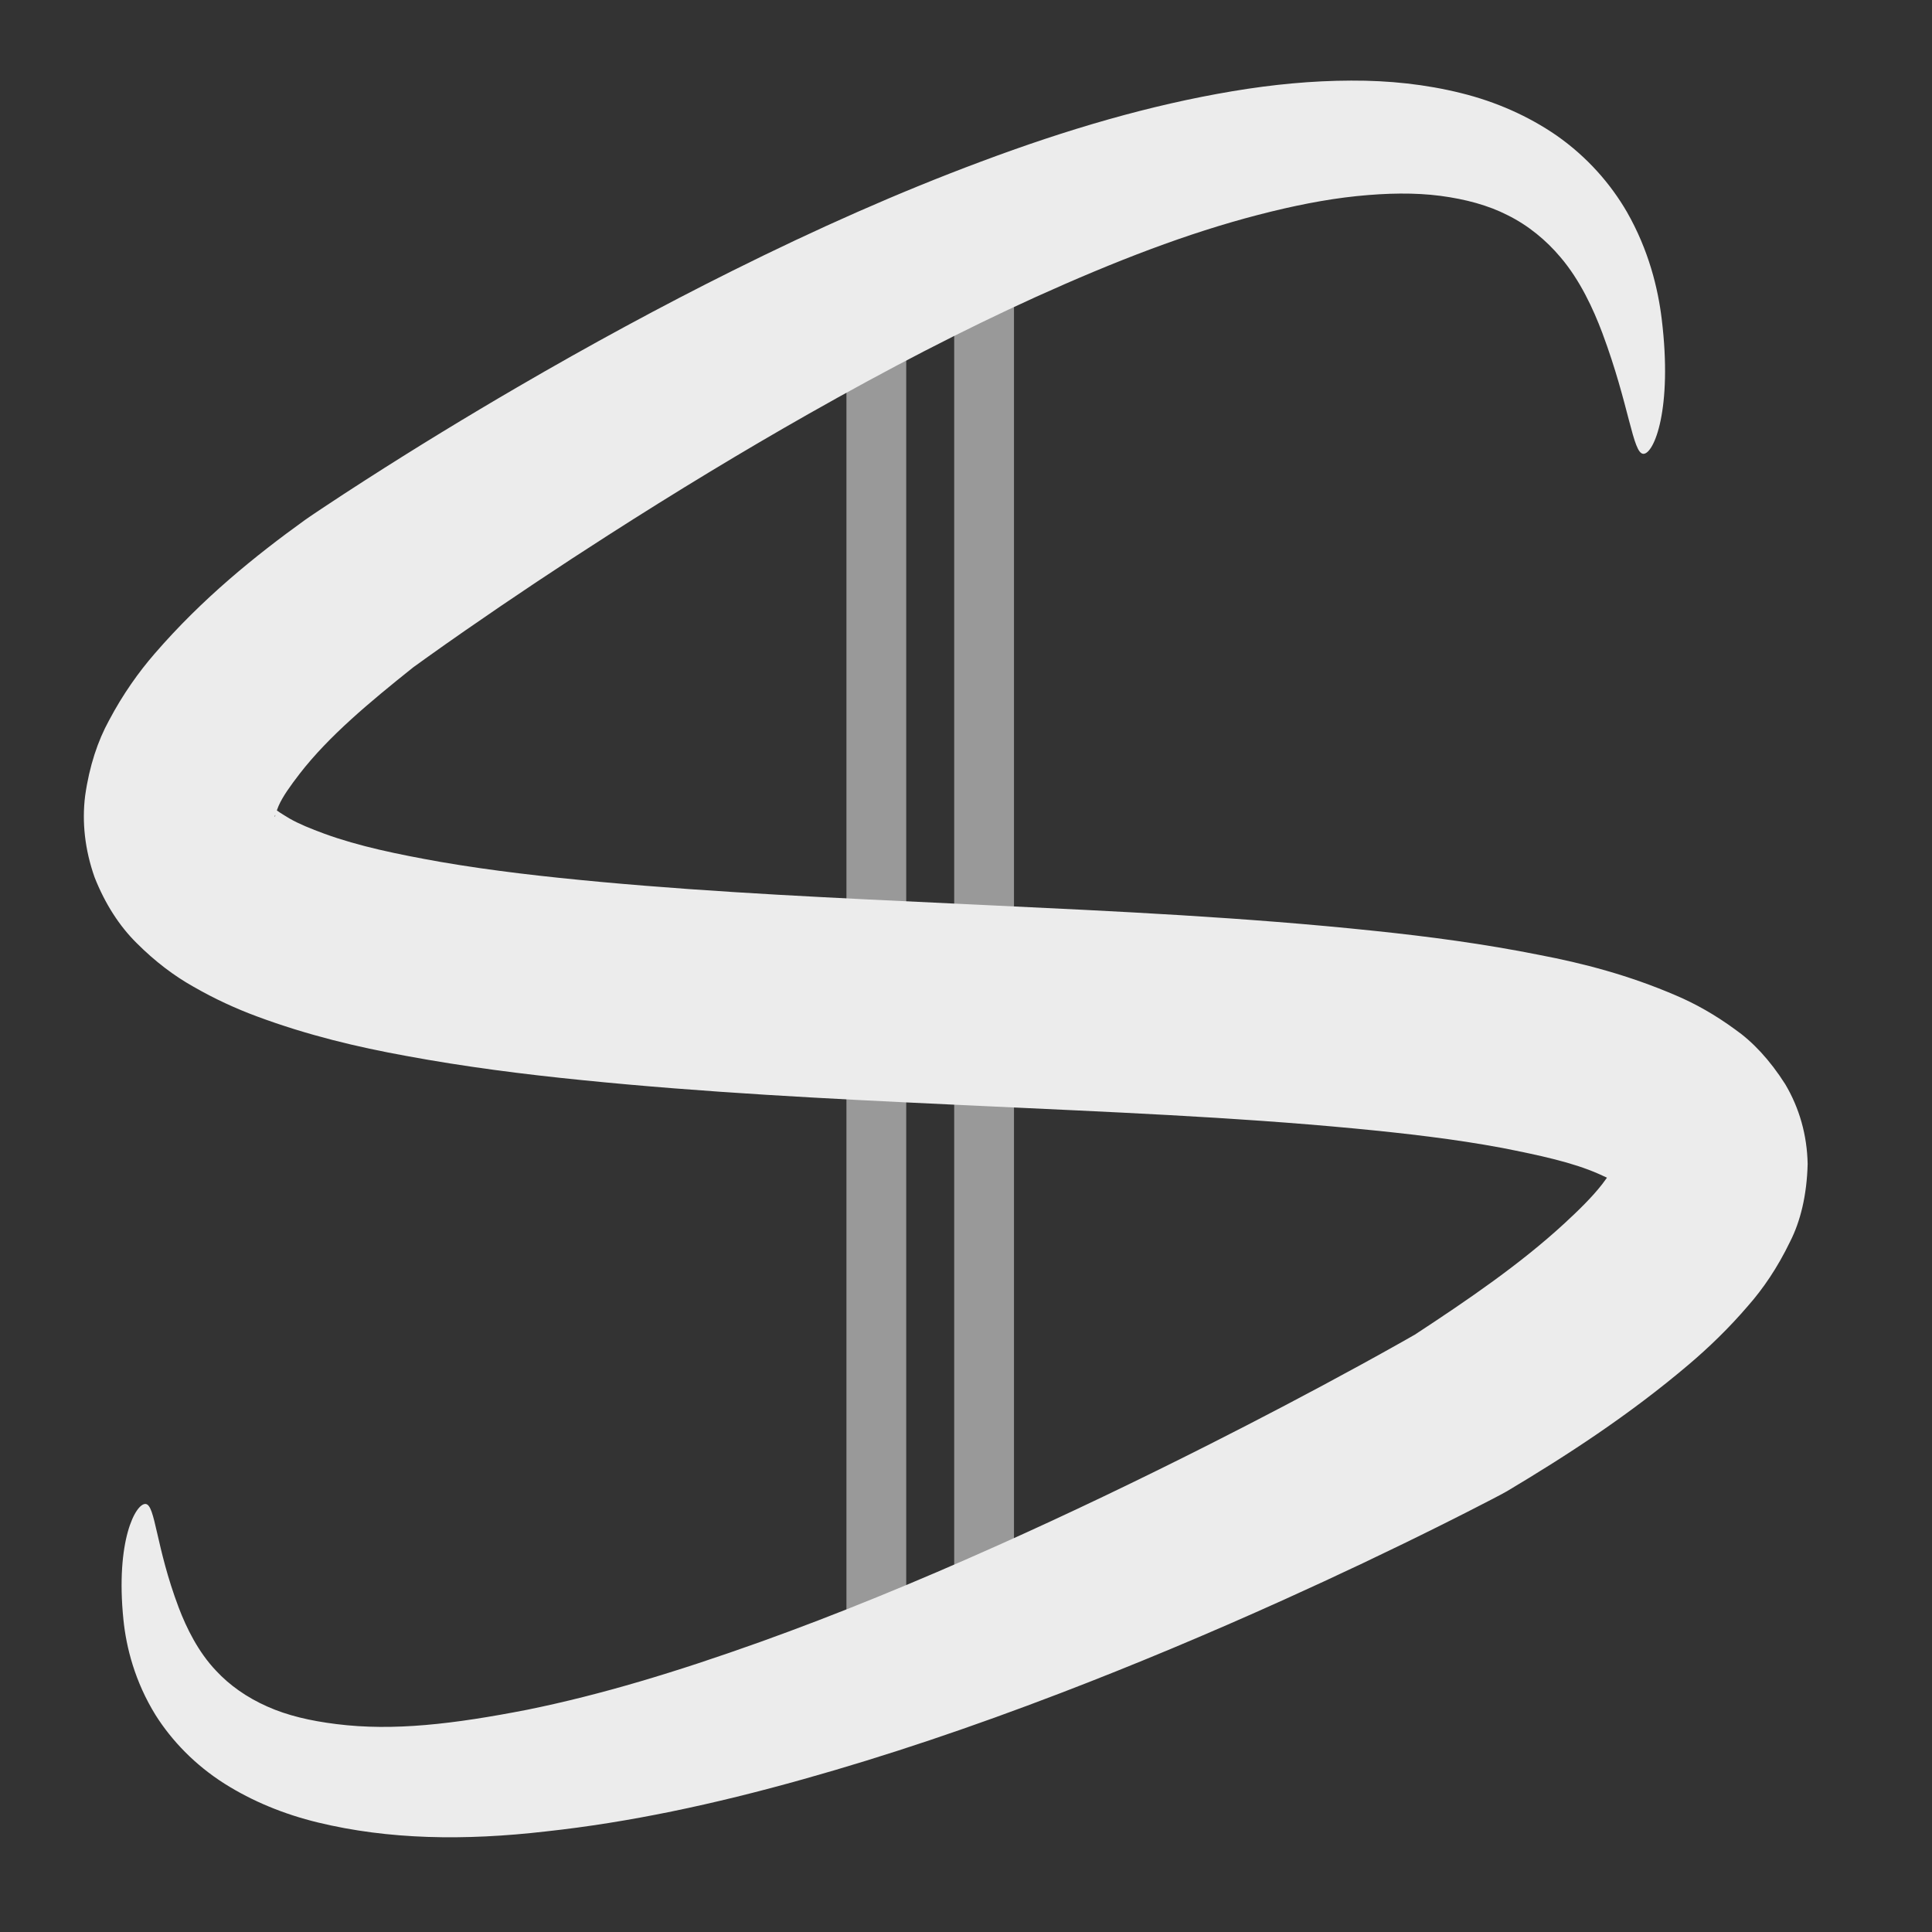 <?xml version="1.0" encoding="UTF-8" standalone="no"?>
<!-- Created with Inkscape (http://www.inkscape.org/) -->

<svg
   width="400mm"
   height="400mm"
   viewBox="0 0 400 400"
   version="1.1"
   id="svg1"
   inkscape:version="1.4 (e7c3feb100, 2024-10-09)"
   sodipodi:docname="icon.svg"
   xmlns:inkscape="http://www.inkscape.org/namespaces/inkscape"
   xmlns:sodipodi="http://sodipodi.sourceforge.net/DTD/sodipodi-0.dtd"
   xmlns="http://www.w3.org/2000/svg"
   xmlns:svg="http://www.w3.org/2000/svg">
  <rect x="0" y="0" width="400" height="400" fill="#333333" stroke="none"/>
  <sodipodi:namedview
     id="namedview1"
     pagecolor="#ffffff"
     bordercolor="#000000"
     borderopacity="0.25"
     inkscape:showpageshadow="2"
     inkscape:pageopacity="0.0"
     inkscape:pagecheckerboard="0"
     inkscape:deskcolor="#d1d1d1"
     inkscape:document-units="mm"
     inkscape:zoom="0.45528155"
     inkscape:cx="474.4317"
     inkscape:cy="832.45192"
     inkscape:window-width="1290"
     inkscape:window-height="761"
     inkscape:window-x="0"
     inkscape:window-y="0"
     inkscape:window-maximized="1"
     inkscape:current-layer="layer1" />
  <defs
     id="defs1">
    <inkscape:path-effect
       effect="skeletal"
       id="path-effect11"
       is_visible="true"
       lpeversion="1"
       pattern="M 0,4.992 C 0,2.236 2.236,0 4.992,0 c 2.756,0 4.992,2.236 4.992,4.992 0,2.756 -2.236,4.992 -4.992,4.992 C 2.236,9.984 0,7.748 0,4.992 Z"
       copytype="single_stretched"
       prop_scale="2.272"
       scale_y_rel="false"
       spacing="0"
       normal_offset="0"
       tang_offset="0"
       prop_units="false"
       vertical_pattern="false"
       hide_knot="false"
       fuse_tolerance="0" />
    <inkscape:path-effect
       effect="skeletal"
       id="path-effect10"
       is_visible="true"
       lpeversion="1"
       pattern="M 0,4.992 C 0,2.236 2.236,0 4.992,0 c 2.756,0 4.992,2.236 4.992,4.992 0,2.756 -2.236,4.992 -4.992,4.992 C 2.236,9.984 0,7.748 0,4.992 Z"
       copytype="single_stretched"
       prop_scale="2.281"
       scale_y_rel="false"
       spacing="0"
       normal_offset="0"
       tang_offset="0"
       prop_units="false"
       vertical_pattern="false"
       hide_knot="false"
       fuse_tolerance="0" />
    <inkscape:path-effect
       effect="skeletal"
       id="path-effect9"
       is_visible="true"
       lpeversion="1"
       pattern="M 0,4.992 C 0,2.236 2.236,0 4.992,0 c 2.756,0 4.992,2.236 4.992,4.992 0,2.756 -2.236,4.992 -4.992,4.992 C 2.236,9.984 0,7.748 0,4.992 Z"
       copytype="single_stretched"
       prop_scale="2.281"
       scale_y_rel="false"
       spacing="0"
       normal_offset="0"
       tang_offset="0"
       prop_units="false"
       vertical_pattern="false"
       hide_knot="false"
       fuse_tolerance="0" />
    <inkscape:path-effect
       effect="skeletal"
       id="path-effect8"
       is_visible="true"
       lpeversion="1"
       pattern="M 0,4.992 C 0,2.236 2.236,0 4.992,0 c 2.756,0 4.992,2.236 4.992,4.992 0,2.756 -2.236,4.992 -4.992,4.992 C 2.236,9.984 0,7.748 0,4.992 Z"
       copytype="single_stretched"
       prop_scale="1"
       scale_y_rel="false"
       spacing="0"
       normal_offset="0"
       tang_offset="0"
       prop_units="false"
       vertical_pattern="false"
       hide_knot="false"
       fuse_tolerance="0" />
    <inkscape:path-effect
       effect="skeletal"
       id="path-effect7"
       is_visible="true"
       lpeversion="1"
       pattern="M 0,4.992 C 0,2.236 2.236,0 4.992,0 c 2.756,0 4.992,2.236 4.992,4.992 0,2.756 -2.236,4.992 -4.992,4.992 C 2.236,9.984 0,7.748 0,4.992 Z"
       copytype="single_stretched"
       prop_scale="1"
       scale_y_rel="false"
       spacing="0"
       normal_offset="0"
       tang_offset="0"
       prop_units="false"
       vertical_pattern="false"
       hide_knot="false"
       fuse_tolerance="0" />
    <inkscape:path-effect
       effect="fillet_chamfer"
       id="path-effect6"
       is_visible="true"
       lpeversion="1"
       nodesatellites_param="F,0,0,1,0,0,0,1 @ F,0,0,1,0,0,0,1 @ F,0,0,1,0,0,0,1"
       radius="0"
       unit="px"
       method="auto"
       mode="F"
       chamfer_steps="1"
       flexible="false"
       use_knot_distance="true"
       apply_no_radius="true"
       apply_with_radius="true"
       only_selected="false"
       hide_knots="false" />
    <inkscape:path-effect
       effect="spiro"
       id="path-effect1"
       is_visible="true"
       lpeversion="1" />
    <inkscape:path-effect
       effect="skeletal"
       id="path-effect11-2"
       is_visible="true"
       lpeversion="1"
       pattern="M 0,4.992 C 0,2.236 2.236,0 4.992,0 c 2.756,0 4.992,2.236 4.992,4.992 0,2.756 -2.236,4.992 -4.992,4.992 C 2.236,9.984 0,7.748 0,4.992 Z"
       copytype="single_stretched"
       prop_scale="2.272"
       scale_y_rel="false"
       spacing="0"
       normal_offset="0"
       tang_offset="0"
       prop_units="false"
       vertical_pattern="false"
       hide_knot="false"
       fuse_tolerance="0" />
    <inkscape:path-effect
       effect="skeletal"
       id="path-effect11-1"
       is_visible="true"
       lpeversion="1"
       pattern="M 0,4.992 C 0,2.236 2.236,0 4.992,0 c 2.756,0 4.992,2.236 4.992,4.992 0,2.756 -2.236,4.992 -4.992,4.992 C 2.236,9.984 0,7.748 0,4.992 Z"
       copytype="single_stretched"
       prop_scale="2.272"
       scale_y_rel="false"
       spacing="0"
       normal_offset="0"
       tang_offset="0"
       prop_units="false"
       vertical_pattern="false"
       hide_knot="false"
       fuse_tolerance="0" />
  </defs>
  <g
     inkscape:label="Ebene 1"
     inkscape:groupmode="layer"
     id="layer1"
     style="display:inline">
    <path
       id="rect11"
       style="display:inline;fill:#999999;stroke-width:0.161"
       d="M 197.556,47.267 V 351.014 h 12.378 V 47.267 Z m -22.31,0.771 V 351.784 h 12.378 V 48.038 Z"
       inkscape:label="flag" />
    <path
       style="display:inline;fill:#ececec;stroke:none;stroke-width:0.265"
       d="m 237.645,129.093 c -1.201,-0.029 -1.573,-5.461 -4.633,-13.651 -1.028,-2.731 -2.524,-5.981 -4.748,-8.58 -1.561,-1.853 -3.592,-3.563 -5.983,-4.74 0,0 -1e-5,0 -1e-5,0 -2.153,-1.096 -4.692,-1.788 -7.553,-2.167 -2.907,-0.378 -6.03,-0.319 -9.469,0.029 -3.541,0.369 -7.194,1.1 -11.105,2.114 -8.023,2.08 -16.091,5.195 -25.096,9.262 -8.329,3.779 -16.759,8.16 -25.71,13.232 -7.412,4.203 -14.937,8.762 -22.68,13.726 -5.318,3.41 -10.702,6.987 -16.101,10.736 v 0 c -1.502,1.043 -3.001,2.096 -4.485,3.16 v 0 c -0.392,0.281 -0.779,0.56 -1.16,0.837 0,0 -10e-7,0 -10e-7,0 -0.052,0.037 -0.101,0.071 -0.147,0.104 -10e-7,0 -10e-7,0 -2e-6,0 0.006,-0.004 -0.081,0.06 -0.075,0.056 0.001,-0.001 -0.02,0.015 -0.019,0.014 -4.879,3.897 -9.516,7.751 -12.806,12.003 -1.062,1.384 -1.926,2.584 -2.382,3.635 0,0 -5e-6,1e-5 -5e-6,1e-5 -0.295,0.789 -0.506,1.219 -0.404,1.226 0.057,-0.126 0.019,-0.328 -0.079,-0.769 -0.187,-0.34 -0.133,-0.405 -2.02e-4,-0.207 0.233,0.281 0.853,0.641 1.729,1.176 0,0 1.3e-5,1e-5 1.3e-5,1e-5 1.063,0.609 2.392,1.148 3.928,1.713 3.888,1.421 8.299,2.329 13.145,3.189 5.807,1.001 11.813,1.678 18.07,2.256 13.259,1.219 26.572,1.814 40.727,2.485 -0.216,-0.01 3.112,0.148 2.896,0.138 14.784,0.701 29.103,1.365 43.727,2.901 6.167,0.643 12.39,1.465 18.675,2.723 4.861,0.926 10.105,2.277 15.481,4.602 2.073,0.883 4.323,2.123 6.635,3.821 1.943,1.36 3.893,3.41 5.65,6.178 0,0 3e-5,5e-5 3e-5,5e-5 1.605,2.703 2.466,5.757 2.531,8.999 -0.088,3.566 -0.828,6.514 -1.977,8.769 0,0 -2e-5,4e-5 -2e-5,4e-5 -1.438,2.985 -3.088,5.368 -4.721,7.222 0,0 -2e-5,2e-5 -2e-5,2e-5 -2.211,2.588 -4.503,4.78 -6.729,6.67 -6.753,5.733 -13.861,10.332 -20.538,14.314 -0.009,0.005 -0.045,0.025 -0.047,0.026 -0.006,0.003 -0.13,0.072 -0.136,0.075 -0.178,0.098 -0.355,0.195 -0.53,0.291 -0.46,0.243 -0.915,0.48 -1.365,0.713 -1.705,0.885 -3.402,1.746 -5.083,2.585 -6.066,3.032 -12.07,5.872 -17.966,8.534 -8.644,3.904 -17.059,7.423 -25.305,10.581 -10.047,3.851 -19.623,7.081 -28.994,9.707 -10.243,2.881 -19.771,4.895 -29.091,5.909 -9.274,1.072 -17.805,0.926 -25.789,-1.008 -3.845,-0.932 -7.404,-2.401 -10.538,-4.378 -3.364,-2.134 -5.957,-4.856 -7.779,-7.727 -2.371,-3.825 -3.329,-7.692 -3.645,-10.785 -0.913,-8.968 1.399,-13.178 2.505,-13.085 1.106,0.093 1.143,4.841 3.737,11.703 0.881,2.319 2.217,5.031 4.221,7.133 1.485,1.605 3.449,3.014 5.796,4.048 2.241,1.005 4.834,1.613 7.819,1.981 6.415,0.804 13.175,0.007 21.566,-1.629 8.301,-1.688 16.754,-4.247 26.276,-7.648 8.661,-3.106 17.513,-6.734 26.975,-10.969 7.749,-3.47 15.666,-7.254 23.854,-11.394 5.582,-2.823 11.258,-5.795 16.973,-8.923 1.584,-0.867 3.166,-1.743 4.738,-2.63 0.415,-0.234 0.824,-0.467 1.228,-0.698 0.047,-0.026 0.092,-0.051 0.136,-0.076 0.011,-0.006 0.022,-0.013 0.033,-0.019 0.001,-7.5e-4 0.002,-0.001 0.004,-0.002 6.021,-3.945 11.953,-8.004 16.909,-12.576 1.651,-1.522 3.122,-2.969 4.248,-4.409 0,0 1e-5,-2e-5 1e-5,-2e-5 0.81,-1.095 1.409,-1.892 1.562,-2.428 0,0 0,-1e-5 0,-1e-5 0.031,-0.358 0.094,-0.241 -0.036,0.439 0.029,0.749 0.165,1.324 0.482,1.878 0,0 1e-5,1e-5 1e-5,1e-5 0.329,0.387 0.256,0.464 -0.04,0.155 -0.437,-0.352 -1.251,-0.717 -2.343,-1.214 -2.986,-1.318 -6.689,-2.102 -10.937,-2.943 -5.312,-0.992 -10.859,-1.635 -16.682,-2.192 -13.835,-1.313 -27.674,-1.858 -42.567,-2.564 2.074,0.097 -4.965,-0.233 -2.891,-0.135 -14.13,-0.664 -27.877,-1.358 -41.819,-2.767 -6.592,-0.663 -13.197,-1.502 -19.837,-2.734 -5.444,-0.985 -11.109,-2.326 -16.842,-4.461 -2.319,-0.86 -4.749,-1.96 -7.218,-3.386 0,0 -2.9e-5,-2e-5 -2.9e-5,-2e-5 -2.076,-1.165 -4.252,-2.78 -6.383,-4.919 -1.897,-1.879 -3.527,-4.365 -4.727,-7.407 -1.101,-3.12 -1.437,-6.234 -1.069,-9.186 0.477,-3.41 1.454,-6.259 2.693,-8.517 0,0 1.6e-5,-3e-5 1.6e-5,-3e-5 1.578,-2.988 3.363,-5.48 5.153,-7.545 5.389,-6.241 11.388,-11.078 16.992,-15.113 0.008,-0.006 0.028,-0.019 0.029,-0.02 0.003,-0.002 0.082,-0.056 0.086,-0.058 0,0 1e-6,0 1e-6,0 0.165,-0.116 0.327,-0.229 0.487,-0.34 7e-6,0 7e-6,0 8e-6,0 0.44,-0.298 0.875,-0.589 1.305,-0.876 v 0 c 1.628,-1.084 3.25,-2.141 4.858,-3.174 v 0 c 5.781,-3.713 11.529,-7.215 17.197,-10.515 8.25,-4.806 16.333,-9.184 24.312,-13.159 9.612,-4.792 18.864,-8.893 28.027,-12.313 9.836,-3.687 19.159,-6.409 28.439,-7.967 4.559,-0.766 9.02,-1.192 13.416,-1.203 4.269,-0.021 8.423,0.421 12.395,1.406 3.974,0.977 7.628,2.606 10.787,4.777 0,0 1e-5,8e-6 1e-5,8e-6 3.54,2.47 6.161,5.535 7.965,8.641 2.48,4.337 3.523,8.666 3.938,12.112 1.242,10.188 -0.876,15.25 -2.077,15.222 z"
       id="path10"
       sodipodi:nodetypes="cccc"
       transform="matrix(1.833,0,0,1.833,-95.366,-142.669)"
       inkscape:label="symbol" />
  </g>
</svg>
